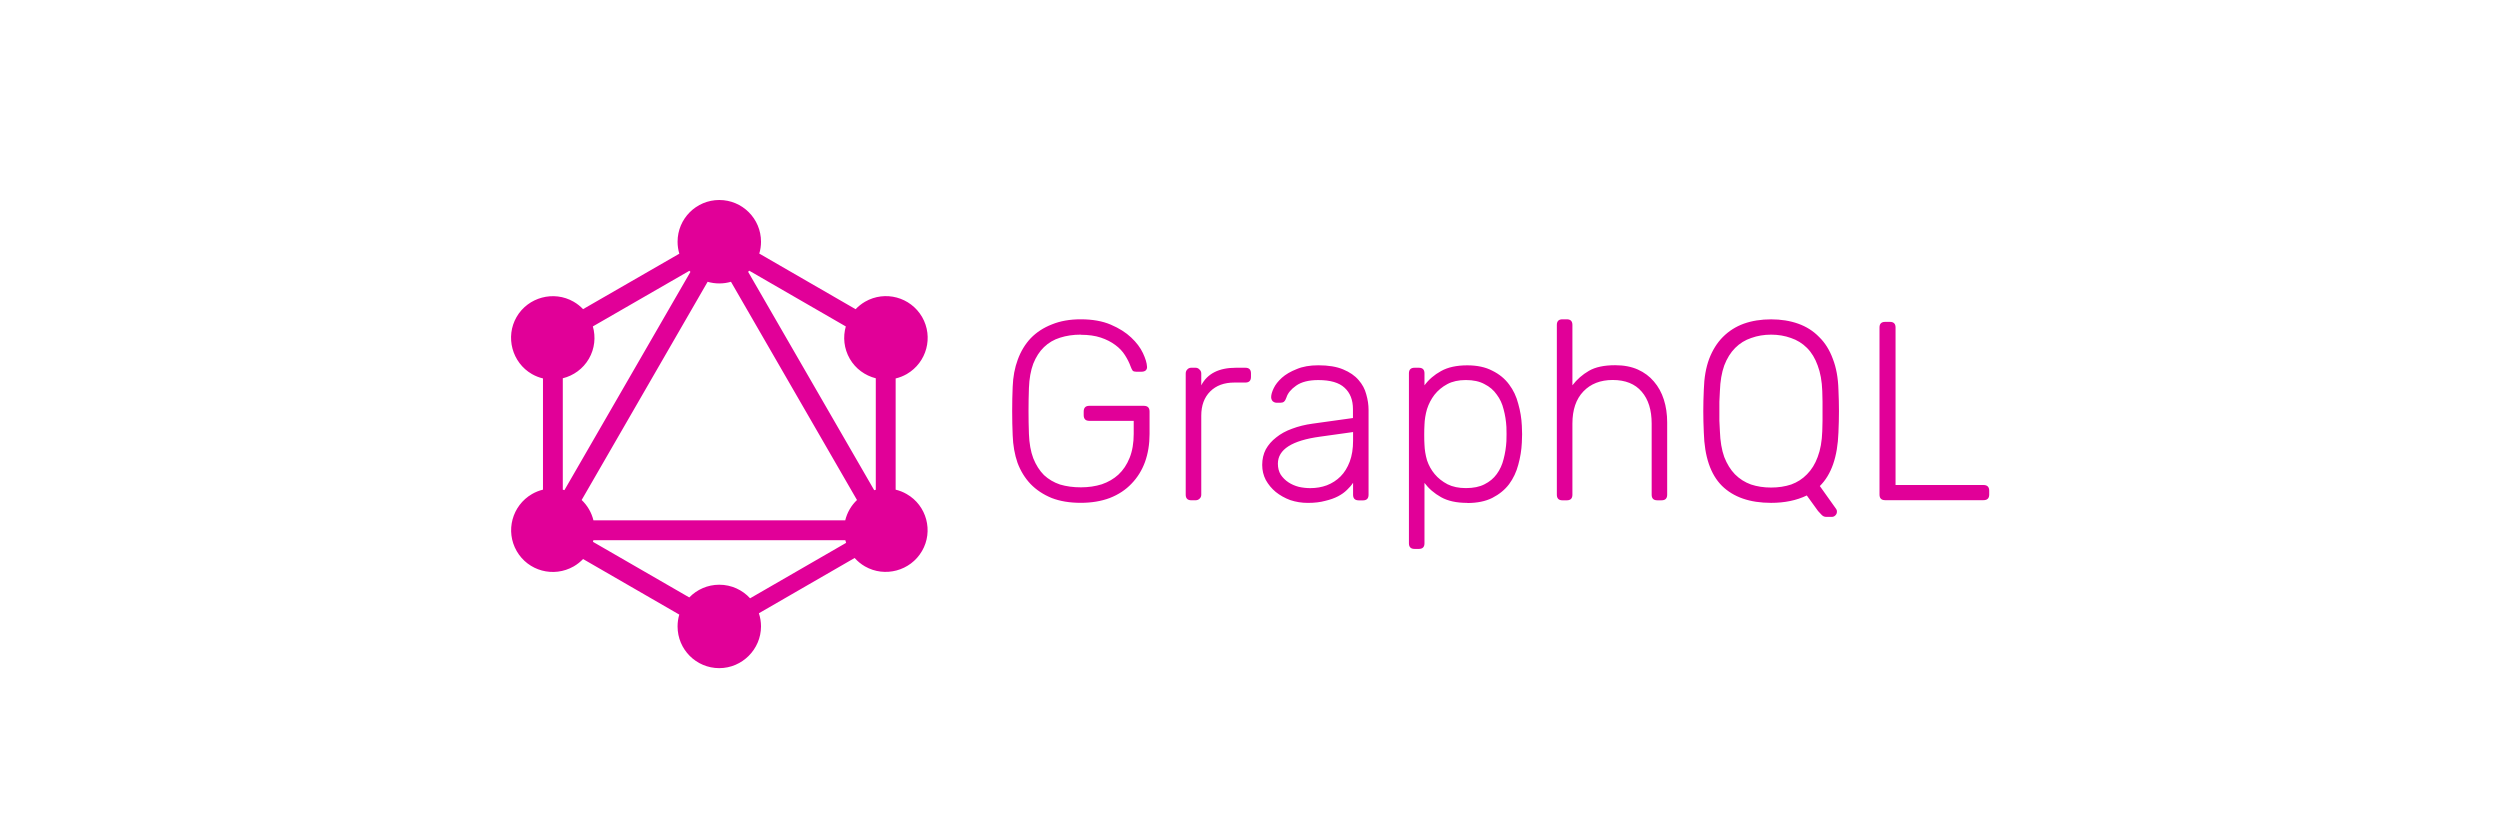 <?xml version="1.0" encoding="UTF-8" standalone="no"?>
<!DOCTYPE svg PUBLIC "-//W3C//DTD SVG 1.1//EN" "http://www.w3.org/Graphics/SVG/1.1/DTD/svg11.dtd">
<svg width="100%" height="100%" viewBox="0 0 450 150" version="1.1"
    xmlns="http://www.w3.org/2000/svg"
    xmlns:xlink="http://www.w3.org/1999/xlink" xml:space="preserve" style="fill-rule:evenodd;clip-rule:evenodd;stroke-linejoin:round;stroke-miterlimit:2;">
    <g transform="matrix(2.415,0,0,2.415,80.128,5.675)">
        <path d="M17.453,16.559C17.368,16.276 17.323,15.977 17.323,15.666C17.323,13.947 18.716,12.557 20.432,12.557C22.149,12.557 23.542,13.947 23.542,15.666C23.542,15.668 23.542,15.67 23.542,15.672C23.542,15.977 23.497,16.272 23.413,16.551L30.592,20.696C30.795,20.482 31.031,20.293 31.299,20.137C32.787,19.281 34.684,19.789 35.549,21.278C36.405,22.766 35.897,24.664 34.408,25.529C34.142,25.682 33.862,25.791 33.577,25.858L33.577,34.147C33.859,34.214 34.135,34.322 34.397,34.473C35.895,35.326 36.403,37.247 35.539,38.724L35.538,38.724C34.684,40.201 32.766,40.716 31.287,39.864C30.992,39.694 30.736,39.481 30.521,39.238L23.384,43.359C23.486,43.667 23.542,43.998 23.542,44.341C23.539,46.046 22.137,47.448 20.432,47.45C18.713,47.45 17.323,46.061 17.323,44.341C17.323,44.034 17.367,43.738 17.45,43.458L10.279,39.317C10.079,39.527 9.846,39.712 9.583,39.865C8.085,40.721 6.188,40.213 5.332,38.724C4.477,37.236 4.985,35.338 6.474,34.473C6.736,34.322 7.011,34.214 7.291,34.146L7.291,25.856C7.007,25.789 6.728,25.68 6.463,25.528C4.986,24.674 4.471,22.756 5.323,21.277C6.177,19.8 8.095,19.285 9.574,20.137C9.841,20.29 10.077,20.479 10.279,20.692L17.453,16.559ZM29.828,37.913L11.049,37.913C11.038,37.954 11.028,37.995 11.016,38.035L18.196,42.18C18.762,41.595 19.555,41.232 20.432,41.232C21.341,41.232 22.16,41.622 22.728,42.244L29.884,38.112C29.863,38.047 29.845,37.98 29.828,37.913ZM72.575,38.563L72.252,38.563C71.973,38.563 71.834,38.423 71.834,38.145L71.834,25.478C71.834,25.199 71.973,25.06 72.252,25.06L72.575,25.06C72.854,25.06 72.993,25.199 72.993,25.478L72.993,26.371C73.31,25.94 73.721,25.586 74.229,25.307C74.735,25.023 75.387,24.88 76.185,24.88C76.919,24.88 77.54,25.013 78.046,25.279C78.565,25.533 78.983,25.875 79.301,26.306C79.617,26.724 79.845,27.205 79.983,27.75C80.135,28.282 80.224,28.826 80.25,29.384C80.263,29.574 80.269,29.783 80.269,30.011C80.269,30.239 80.263,30.448 80.25,30.638C80.224,31.197 80.135,31.748 79.983,32.292C79.844,32.824 79.616,33.305 79.301,33.736C78.984,34.154 78.566,34.496 78.046,34.762C77.54,35.015 76.919,35.142 76.185,35.142L76.185,35.133C75.387,35.133 74.735,34.991 74.229,34.707C73.722,34.422 73.31,34.068 72.993,33.643L72.993,38.145C72.993,38.423 72.854,38.563 72.575,38.563ZM21.303,18.652C21.028,18.732 20.737,18.776 20.438,18.776C20.436,18.776 20.434,18.776 20.432,18.776C20.131,18.776 19.839,18.733 19.563,18.653L10.174,34.916C10.384,35.116 10.571,35.35 10.724,35.614C10.876,35.877 10.984,36.153 11.052,36.434L29.82,36.434C29.887,36.152 29.996,35.876 30.147,35.613C30.299,35.35 30.485,35.118 30.696,34.918L21.303,18.652ZM103.353,36.176L102.935,36.176C102.796,36.176 102.676,36.119 102.575,36.005C102.474,35.904 102.391,35.815 102.327,35.738L101.489,34.579C100.728,34.946 99.841,35.13 98.828,35.13C97.245,35.13 96.023,34.706 95.162,33.858C94.314,33.009 93.864,31.686 93.813,29.887C93.787,29.319 93.774,28.787 93.774,28.292C93.774,27.798 93.787,27.266 93.813,26.696C93.838,25.809 93.971,25.043 94.212,24.397C94.465,23.739 94.807,23.194 95.238,22.763C95.681,22.32 96.2,21.991 96.795,21.775C97.403,21.56 98.081,21.452 98.828,21.452L98.832,21.452C99.566,21.452 100.238,21.56 100.846,21.775C101.454,21.991 101.973,22.32 102.403,22.763C102.846,23.193 103.188,23.738 103.429,24.397C103.682,25.043 103.822,25.809 103.847,26.696C103.873,27.265 103.886,27.797 103.886,28.292C103.886,28.785 103.873,29.317 103.847,29.887C103.783,31.699 103.321,33.028 102.46,33.877L103.677,35.587C103.689,35.612 103.702,35.637 103.715,35.661C103.728,35.687 103.734,35.731 103.734,35.795C103.734,35.896 103.696,35.985 103.62,36.061C103.544,36.138 103.455,36.176 103.353,36.176ZM62.25,27.669L61.983,27.669C61.869,27.669 61.768,27.631 61.679,27.555C61.603,27.466 61.565,27.364 61.565,27.251C61.565,27.073 61.628,26.851 61.755,26.586C61.881,26.32 62.084,26.061 62.363,25.807C62.647,25.554 63.014,25.339 63.465,25.162C63.908,24.972 64.447,24.877 65.082,24.877C65.828,24.877 66.443,24.979 66.925,25.181C67.418,25.384 67.805,25.65 68.084,25.979C68.363,26.296 68.553,26.65 68.654,27.043C68.768,27.435 68.825,27.822 68.825,28.202L68.825,34.528C68.825,34.806 68.685,34.946 68.407,34.946L68.083,34.946L68.089,34.944C67.81,34.944 67.671,34.804 67.671,34.525L67.671,33.633C67.557,33.81 67.405,33.988 67.215,34.166C67.037,34.344 66.816,34.502 66.551,34.641C66.285,34.78 65.965,34.894 65.59,34.982C65.223,35.083 64.793,35.133 64.3,35.133C63.845,35.133 63.407,35.064 62.988,34.924C62.582,34.773 62.222,34.57 61.905,34.316C61.601,34.063 61.355,33.766 61.165,33.424C60.987,33.082 60.898,32.709 60.898,32.304C60.898,31.873 60.987,31.487 61.165,31.144C61.355,30.803 61.614,30.505 61.944,30.251C62.273,29.985 62.665,29.77 63.121,29.606C63.59,29.428 64.104,29.301 64.66,29.226L67.662,28.808L67.662,28.143C67.662,27.459 67.453,26.927 67.035,26.548C66.629,26.168 65.977,25.978 65.078,25.978C64.369,25.978 63.818,26.117 63.425,26.396C63.045,26.662 62.806,26.954 62.706,27.271C62.656,27.422 62.593,27.53 62.516,27.594C62.452,27.644 62.363,27.669 62.25,27.669ZM51.912,25.355L51.494,25.355C51.38,25.355 51.298,25.33 51.247,25.28C51.197,25.216 51.147,25.115 51.095,24.976C50.994,24.692 50.852,24.408 50.669,24.123C50.491,23.839 50.251,23.585 49.95,23.364C49.646,23.136 49.285,22.952 48.867,22.812C48.449,22.673 47.955,22.603 47.384,22.603L47.386,22.592C46.818,22.592 46.298,22.668 45.829,22.82C45.374,22.959 44.975,23.194 44.632,23.524C44.303,23.84 44.037,24.252 43.834,24.759C43.645,25.265 43.537,25.87 43.511,26.572C43.471,27.712 43.471,28.852 43.511,29.992C43.537,30.701 43.645,31.305 43.834,31.805C44.037,32.312 44.303,32.73 44.632,33.06C44.974,33.376 45.373,33.611 45.829,33.764C46.298,33.903 46.818,33.973 47.386,33.973C47.945,33.973 48.465,33.897 48.944,33.746C49.423,33.581 49.835,33.341 50.179,33.027C50.535,32.697 50.814,32.279 51.017,31.772C51.22,31.266 51.321,30.671 51.321,29.987L51.321,29.018L48.012,29.018C47.733,29.018 47.593,28.876 47.593,28.591L47.593,28.325C47.593,28.04 47.733,27.898 48.012,27.898L52.076,27.898C52.36,27.898 52.502,28.04 52.502,28.325L52.502,29.996C52.502,30.757 52.388,31.454 52.161,32.087C51.933,32.708 51.598,33.247 51.154,33.704C50.724,34.159 50.185,34.514 49.537,34.768C48.897,35.008 48.175,35.128 47.372,35.128C46.548,35.128 45.826,35.008 45.206,34.768C44.585,34.514 44.06,34.166 43.63,33.722C43.211,33.279 42.889,32.754 42.661,32.146C42.446,31.525 42.325,30.841 42.3,30.093C42.275,29.524 42.262,28.923 42.262,28.289C42.262,27.648 42.275,27.047 42.3,26.484C42.326,25.737 42.453,25.059 42.68,24.451C42.908,23.83 43.231,23.298 43.649,22.855C44.079,22.412 44.605,22.07 45.225,21.829C45.846,21.575 46.562,21.449 47.372,21.449C48.246,21.449 48.994,21.582 49.614,21.848C50.234,22.114 50.741,22.434 51.134,22.808C51.526,23.176 51.818,23.562 52.008,23.967C52.198,24.373 52.3,24.708 52.312,24.974C52.325,25.088 52.293,25.183 52.216,25.259C52.14,25.323 52.039,25.355 51.912,25.355ZM83.6,34.941L83.277,34.941C82.998,34.941 82.859,34.802 82.859,34.523L82.859,21.867C82.859,21.588 82.998,21.449 83.277,21.449L83.6,21.449C83.879,21.449 84.019,21.588 84.019,21.867L84.019,26.368L84.015,26.372L84.019,26.368L84.019,26.368C84.359,25.926 84.77,25.567 85.251,25.289C85.73,25.01 86.382,24.871 87.207,24.871C87.853,24.871 88.416,24.979 88.898,25.194C89.377,25.41 89.776,25.707 90.094,26.087C90.424,26.467 90.67,26.916 90.835,27.436C91,27.955 91.082,28.519 91.082,29.127L91.082,34.522C91.082,34.801 90.943,34.94 90.664,34.94L90.344,34.94C90.065,34.94 89.926,34.801 89.926,34.522L89.926,29.221C89.926,28.207 89.679,27.416 89.186,26.846C88.692,26.263 87.97,25.972 87.02,25.972C86.109,25.972 85.38,26.256 84.836,26.825C84.291,27.394 84.019,28.193 84.019,29.222L84.019,34.523C84.019,34.802 83.879,34.941 83.6,34.941ZM55.919,34.938L55.615,34.938C55.336,34.938 55.197,34.799 55.197,34.52L55.197,25.496C55.197,25.369 55.235,25.268 55.311,25.192C55.387,25.103 55.488,25.059 55.615,25.059L55.919,25.059C56.045,25.059 56.147,25.103 56.223,25.192C56.312,25.268 56.356,25.369 56.356,25.496L56.356,26.37L56.355,26.372L56.356,26.371L56.356,26.37C56.812,25.496 57.672,25.06 58.939,25.06L59.643,25.06C59.921,25.06 60.061,25.199 60.061,25.478L60.061,25.744C60.061,26.023 59.921,26.163 59.643,26.163L58.826,26.163C58.065,26.163 57.463,26.384 57.021,26.827C56.578,27.27 56.356,27.872 56.356,28.632L56.356,34.52C56.356,34.647 56.312,34.748 56.223,34.824C56.147,34.9 56.045,34.938 55.919,34.938ZM114.658,34.93L107.326,34.93C107.047,34.93 106.908,34.79 106.908,34.512L106.908,22.059C106.908,21.78 107.047,21.641 107.326,21.641L107.686,21.641C107.965,21.641 108.104,21.78 108.104,22.059L108.104,33.8L114.658,33.8C114.942,33.8 115.085,33.942 115.085,34.227L115.085,34.512C115.085,34.79 114.942,34.93 114.658,34.93ZM22.664,17.826C22.637,17.854 22.609,17.881 22.581,17.909L31.979,34.186C32.018,34.175 32.058,34.164 32.097,34.155L32.097,25.845C31.307,25.646 30.593,25.143 30.157,24.389L30.157,24.388C29.721,23.628 29.639,22.762 29.862,21.981L22.664,17.826ZM18.201,17.834L11.009,21.979C11.232,22.763 11.151,23.633 10.715,24.388L10.714,24.388C10.277,25.144 9.561,25.648 8.768,25.845L8.768,34.148C8.809,34.158 8.85,34.169 8.89,34.181L18.282,17.914C18.255,17.888 18.228,17.861 18.201,17.834ZM64.498,34.032C64.928,34.032 65.334,33.962 65.714,33.822C66.107,33.671 66.449,33.449 66.74,33.158C67.025,32.873 67.252,32.506 67.423,32.056C67.588,31.613 67.671,31.094 67.671,30.499L67.671,29.853L65.22,30.195C63.118,30.479 62.067,31.15 62.067,32.209C62.067,32.525 62.137,32.797 62.276,33.026C62.428,33.253 62.618,33.443 62.846,33.595C63.073,33.747 63.333,33.861 63.625,33.937C63.909,34.001 64.201,34.033 64.499,34.033L64.498,34.032ZM72.993,29.32C72.98,29.51 72.974,29.757 72.974,30.06C72.974,30.364 72.98,30.611 72.993,30.801C73.006,31.18 73.069,31.567 73.183,31.96C73.31,32.34 73.5,32.682 73.753,32.986C74.006,33.29 74.326,33.543 74.713,33.746C75.093,33.936 75.548,34.03 76.08,34.03C76.639,34.03 77.101,33.936 77.467,33.746C77.847,33.556 78.151,33.303 78.379,32.986C78.619,32.657 78.79,32.284 78.891,31.866C79.005,31.436 79.074,30.993 79.1,30.536C79.113,30.18 79.113,29.826 79.1,29.473C79.074,29.017 79.005,28.58 78.891,28.161C78.79,27.742 78.619,27.375 78.379,27.059C78.151,26.729 77.847,26.47 77.467,26.28C77.099,26.077 76.637,25.976 76.08,25.976C75.536,25.976 75.073,26.077 74.694,26.28C74.314,26.483 73.994,26.749 73.734,27.078C73.493,27.394 73.309,27.749 73.182,28.141C73.068,28.534 73.005,28.926 72.992,29.319L72.993,29.32ZM98.827,22.593L98.832,22.593L98.823,22.593L98.827,22.593C98.297,22.594 97.804,22.676 97.349,22.841C96.894,22.992 96.495,23.239 96.152,23.581C95.811,23.923 95.538,24.36 95.335,24.893C95.145,25.425 95.037,26.058 95.012,26.792C94.999,27.076 94.986,27.342 94.973,27.59L94.973,29.013C94.986,29.253 94.999,29.513 95.012,29.791C95.037,30.538 95.145,31.178 95.335,31.711C95.538,32.231 95.804,32.661 96.133,33.002C96.474,33.344 96.873,33.597 97.33,33.762C97.785,33.913 98.284,33.989 98.827,33.989C99.372,33.989 99.871,33.913 100.325,33.762C100.78,33.597 101.173,33.344 101.503,33.002C101.844,32.661 102.11,32.231 102.3,31.711C102.503,31.18 102.617,30.54 102.642,29.791C102.655,29.513 102.661,29.253 102.661,29.013L102.661,27.59C102.661,27.349 102.655,27.084 102.642,26.792C102.616,26.057 102.502,25.424 102.3,24.893C102.111,24.361 101.845,23.924 101.503,23.581C101.161,23.24 100.762,22.993 100.306,22.841C99.852,22.676 99.359,22.594 98.827,22.593Z" style="fill:rgb(225,0,152);fill-rule:nonzero;"/>
    </g>
</svg>
